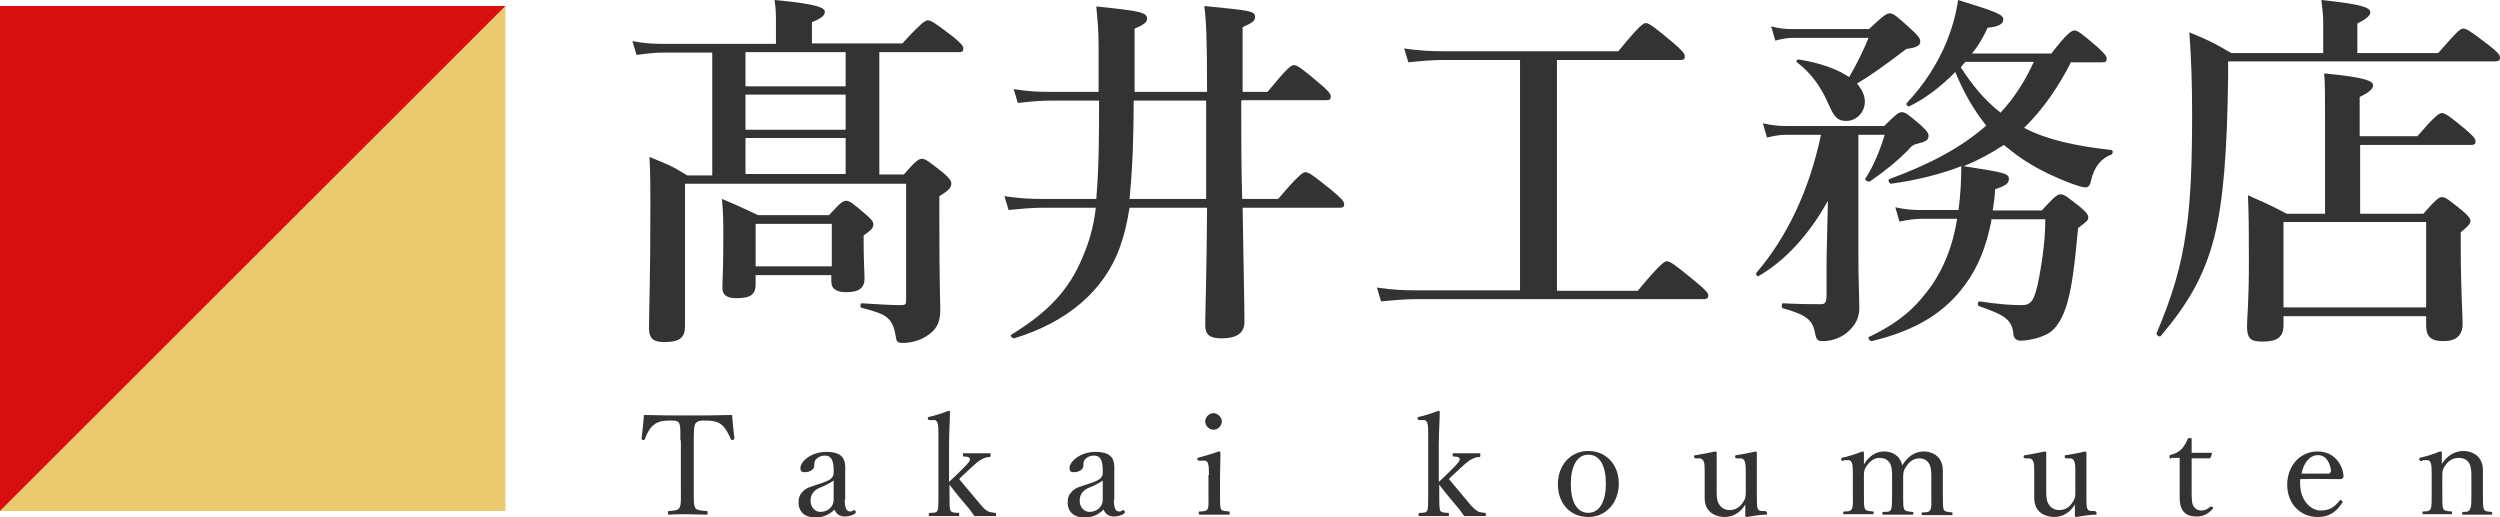 <?xml version="1.0" encoding="UTF-8"?><svg id="_レイヤー_2" xmlns="http://www.w3.org/2000/svg" viewBox="0 0 54.16 11.2"><defs><style>.cls-1{fill:#e9cb6d;}.cls-2{fill:#333;}.cls-3{fill:#d80f0f;}</style></defs><g id="_レイヤー_1-2"><path class="cls-2" d="m19.05,3.78h.53c.26-.3.33-.34.39-.34.08,0,.14.05.46.3.14.12.18.18.18.24,0,.08-.06.15-.26.27v.52c0,1.42.02,1.72.02,1.94,0,.3-.09.44-.31.58-.16.1-.36.14-.5.14-.1,0-.14-.02-.15-.12-.07-.42-.18-.5-.74-.64-.04,0-.04-.1,0-.1.34.02.59.04.85.04.09,0,.11-.02.11-.1v-2.53h-4.79v3.09c0,.25-.12.34-.45.34-.24,0-.33-.08-.33-.3,0-.43.03-.95.03-2.69,0-.31,0-.66-.02-1.02.39.16.46.18.82.4h.54V1.14h-1.08c-.17,0-.34.02-.56.05l-.09-.3c.26.05.45.06.64.06h2.47v-.48c0-.12,0-.29-.03-.47.99.09,1.09.18,1.09.26,0,.08-.1.15-.28.22v.46h1.96c.4-.44.5-.5.55-.5.07,0,.16.06.54.35.17.14.23.2.23.26s-.02.08-.1.08h-1.72v2.65Zm-2.68,2.18v.2c0,.22-.11.3-.42.3-.2,0-.3-.07-.3-.22,0-.18.02-.37.02-1.11,0-.27,0-.54-.03-.82.36.15.42.18.78.35h1.54c.24-.26.3-.31.37-.31.08,0,.14.05.42.29.12.1.17.16.17.22,0,.08-.04.12-.21.24v.15c0,.41.02.69.02.78,0,.21-.12.3-.4.3-.19,0-.32-.06-.32-.23v-.14h-1.65Zm1.95-4.09v-.74h-2.17v.74h2.17Zm-2.17.18v.76h2.17v-.76h-2.17Zm0,.94v.78h2.17v-.78h-2.17Zm1.87,1.86h-1.65v.92h1.65v-.92Z"/><path class="cls-2" d="m26.89,2.18c0,.71,0,1.42.02,2.13h.78c.44-.52.54-.58.59-.58.07,0,.16.06.58.4.19.16.26.23.26.29s-.02.08-.1.08h-2.1c.02,1.33.04,2.11.04,2.47,0,.25-.17.36-.5.36-.25,0-.35-.08-.35-.28,0-.28.03-1.06.04-2.55h-1.68c-.05.32-.11.58-.21.86-.34.94-1.14,1.62-2.29,1.97-.04,0-.1-.06-.06-.08.8-.49,1.25-.97,1.54-1.67.15-.35.24-.66.29-1.08h-1.15c-.22,0-.44.02-.74.05l-.09-.3c.34.05.58.06.84.06h1.15c.06-.71.06-1.42.06-2.13h-1.06c-.21,0-.42.02-.7.05l-.09-.3c.3.05.53.06.76.06h1.08c0-.29,0-.61,0-.95,0-.43-.02-.56-.05-.9.98.1,1.1.13,1.1.27,0,.08-.1.14-.27.21,0,.51,0,.97,0,1.37h1.57c0-1.21-.02-1.54-.06-1.86,1.02.1,1.1.11,1.1.24,0,.08-.05.12-.27.22v1.4h.54c.42-.51.51-.58.57-.58.07,0,.16.06.56.4.18.15.24.22.24.28s-.02.08-.1.08h-1.8Zm-2.33,0c0,.71-.02,1.42-.09,2.13h1.66v-2.13h-1.57Z"/><path class="cls-2" d="m32.93,1.3h-1.68c-.22,0-.45.02-.74.05l-.09-.3c.34.05.58.06.84.06h3.8c.44-.54.54-.61.59-.61.07,0,.16.06.59.42.2.17.26.24.26.3s-.02.08-.1.08h-2.67v5h1.75c.48-.58.58-.64.63-.64.07,0,.16.06.62.44.22.18.28.25.28.3s-.02.08-.1.08h-6.21c-.23,0-.47.02-.78.05l-.09-.3c.34.05.59.06.85.06h2.25V1.3Z"/><path class="cls-2" d="m40.26,5.48c0,.6.02.95.02,1.2,0,.16-.06.31-.16.42-.15.18-.38.29-.63.29-.11,0-.14-.02-.17-.18-.05-.27-.18-.39-.69-.53-.04,0-.04-.11,0-.11.34.02.66.02.81.02.1,0,.13-.03.13-.21v-.66c0-.28.02-.78.03-1.37-.41.74-.93,1.3-1.5,1.63-.03.02-.07-.04-.05-.07.67-.78,1.15-1.8,1.4-2.99h-.76c-.12,0-.25.02-.41.06l-.09-.31c.21.05.36.06.51.06h2.12c.25-.25.31-.3.38-.3.08,0,.14.05.41.28.12.11.17.17.17.23,0,.1-.06.13-.27.18-.06.02-.09.03-.18.14-.22.22-.47.43-.82.67-.03.02-.12-.03-.1-.06.18-.27.32-.62.42-.95h-.57v2.56Zm.23-4.85c.32-.3.38-.34.45-.34.08,0,.14.05.47.35.14.13.19.19.19.26,0,.08-.06.13-.3.16-.46.35-.78.58-1.07.75.1.12.17.25.17.39,0,.23-.18.42-.4.42-.18,0-.26-.07-.38-.35-.18-.41-.39-.69-.69-.92-.03-.02,0-.07.04-.06.46.07.84.21,1.09.38.16-.27.31-.58.42-.85h-1.64c-.11,0-.23.02-.38.06l-.09-.31c.18.05.31.06.45.06h1.68Zm4.38.71c-.27.53-.6,1.02-1.02,1.43.5.26,1.1.39,1.89.48.04,0,.04.08,0,.1-.22.08-.37.26-.44.56-.02.11-.06.15-.12.15s-.19-.04-.35-.1c-.46-.18-.9-.4-1.28-.71-.05-.04-.09-.07-.14-.11-.27.18-.57.34-.87.46.91.14.98.16.98.28,0,.09-.06.14-.3.22,0,.16-.03.32-.05.46h1.06c.28-.3.34-.35.41-.35.08,0,.14.05.42.27.13.11.18.17.18.23,0,.06-.02.08-.22.23-.08.87-.14,1.27-.22,1.57-.08.3-.2.53-.34.65-.15.14-.49.22-.69.22-.08,0-.14-.05-.15-.13-.03-.35-.22-.43-.75-.62-.04-.02-.02-.11.02-.1.4.06.66.08.91.08.21,0,.28-.1.38-.62.08-.43.13-.87.13-1.24h-1.17v.04c-.11.55-.29,1.01-.57,1.38-.42.58-1.03.98-2.02,1.22-.04,0-.1-.07-.06-.09.73-.35,1.05-.69,1.36-1.12.28-.41.46-.88.55-1.44h-.76c-.14,0-.3.02-.49.06l-.09-.31c.22.05.4.06.57.06h.8c.04-.31.06-.63.06-.95-.44.17-.94.3-1.52.38-.04,0-.08-.08-.04-.1.9-.33,1.58-.7,2.1-1.16-.28-.35-.5-.74-.67-1.16-.3.31-.66.58-.99.74-.04.02-.09-.04-.06-.07.37-.39.66-.84.86-1.32.12-.3.21-.61.25-.91.85.26.98.32.98.42,0,.1-.1.16-.34.18-.08.18-.19.38-.34.56h1.72c.34-.44.44-.5.5-.5.07,0,.15.06.49.35.14.13.21.2.21.26s-.02.08-.1.08h-.66Zm-2.29,0s-.06.06-.1.12c.23.36.51.71.86.98.3-.32.54-.7.72-1.1h-1.47Z"/><path class="cls-2" d="m52.82,1.15c.42-.48.48-.53.54-.53.08,0,.15.05.56.36.19.15.24.21.24.27,0,.06-.03.08-.12.08h-5.77v.32c-.02,1.62-.1,2.69-.3,3.49-.22.85-.57,1.44-1.16,2.14-.02.03-.1-.02-.09-.06.33-.78.53-1.42.64-2.21.1-.67.13-1.46.13-2.53,0-.74-.02-1.22-.06-1.78.43.18.5.21.91.45h1.99V.47c0-.14-.02-.3-.04-.47.97.1,1.06.18,1.06.27,0,.07-.1.15-.28.24v.64h1.73Zm-1.71,3.48h1.39c.27-.31.34-.36.4-.36.08,0,.14.05.44.29.13.11.18.17.18.23s-.06.12-.21.24v.33c0,.86.04,1.46.04,1.65,0,.26-.14.38-.42.38-.27,0-.37-.1-.37-.34v-.2h-3.09v.19c0,.26-.13.36-.45.36-.26,0-.34-.06-.34-.33,0-.23.04-.47.04-1.42,0-.47,0-.94-.02-1.42.4.18.46.2.84.4h.83v-1.98c0-.54,0-.89-.02-1.06.97.09,1.06.18,1.06.26,0,.08-.1.16-.29.25v.85h1.25c.38-.44.47-.5.53-.5.07,0,.16.06.51.35.15.13.22.2.22.26s-.02.08-.1.08h-2.4v1.5Zm1.45.18h-3.09v1.85h3.09v-1.85Z"/><path class="cls-2" d="m14.74,9.54c0-.27,0-.32-.03-.38-.03-.05-.12-.05-.19-.05-.14,0-.27.02-.35.09-.09.06-.16.2-.2.31,0,.02-.02.03-.04.02-.03,0-.03-.02-.03-.04.02-.15.04-.34.05-.5.33.01.64.01.95.01s.62,0,.96-.01c.01.15.03.35.05.5,0,.02,0,.03-.03.04-.04,0-.04,0-.05-.02-.04-.1-.11-.24-.2-.31-.08-.07-.21-.09-.36-.09-.08,0-.15,0-.2.06-.04.06-.04.2-.04.37v1.07c0,.3,0,.33.03.39.03.06.14.06.24.07.02,0,.03,0,.03.04,0,.03,0,.04-.03.04-.13,0-.29-.01-.41-.01s-.28,0-.39.01c-.02,0-.03,0-.03-.04,0-.03,0-.04.03-.04.1-.01.19-.01.22-.07.04-.07.03-.2.03-.39v-1.07Z"/><path class="cls-2" d="m18.3,10.82c0,.19.04.26.11.26.03,0,.05,0,.08-.03.01,0,.03,0,.04.02.02.02.01.03,0,.05-.05.04-.13.07-.23.07-.11,0-.19-.06-.22-.15-.11.1-.22.17-.42.17-.27,0-.36-.17-.36-.31,0-.13.03-.19.1-.26.08-.08.18-.1.36-.16.12-.04.19-.07.23-.1.04-.03.07-.08.07-.12v-.08c0-.22-.06-.31-.19-.31-.07,0-.13.02-.18.07-.04.03-.05.08-.05.15,0,.08-.09.14-.21.14-.07,0-.09-.03-.09-.09,0-.14.23-.35.56-.35.41,0,.42.21.41.44v.61Zm-.24-.41s-.09.07-.26.14c-.17.06-.24.16-.24.3,0,.15.11.24.21.24.17,0,.29-.12.29-.26v-.42Z"/><path class="cls-2" d="m20.56,10.44c.05-.05.1-.09.16-.15l.17-.17c.09-.09.14-.15.12-.19-.01-.03-.07-.04-.13-.04-.02,0-.02,0-.02-.04,0-.03,0-.03.02-.03.09,0,.2,0,.29,0s.19,0,.27,0c.02,0,.02,0,.02.04,0,.03,0,.04-.02.04-.07,0-.11.02-.17.05-.06.03-.11.07-.24.19l-.15.14s-.07.06-.1.1c.16.19.32.38.47.56.05.06.1.11.16.14.04.02.08.02.14.03.02,0,.03,0,.03.04,0,.03,0,.03-.03.03-.07,0-.17,0-.24,0-.07,0-.12,0-.2,0-.04-.05-.06-.09-.1-.14-.16-.19-.29-.34-.44-.54v.25c0,.17,0,.26.02.31.02.04.08.05.17.05.02,0,.02.01.02.04,0,.03,0,.03-.02.03-.1,0-.2,0-.29,0s-.22,0-.32,0c-.02,0-.03,0-.03-.03,0-.02,0-.03.03-.04.08,0,.14,0,.16-.05.02-.05.02-.14.02-.31v-1.34c0-.11,0-.2-.02-.25-.02-.05-.05-.07-.1-.06h-.07s-.04,0-.04-.03c0-.03,0-.03.03-.04.11-.02.29-.08.42-.13.02,0,.03,0,.03.02,0,.21-.02.44-.02.72v.82Z"/><path class="cls-2" d="m24.13,10.82c0,.19.04.26.11.26.03,0,.05,0,.08-.03.01,0,.03,0,.04.02.02.02.01.03,0,.05-.05.04-.13.07-.23.07-.11,0-.19-.06-.22-.15-.11.1-.22.17-.42.17-.27,0-.36-.17-.36-.31,0-.13.03-.19.1-.26.08-.08.18-.1.36-.16.12-.04.19-.07.23-.1.04-.03.07-.08.07-.12v-.08c0-.22-.06-.31-.19-.31-.07,0-.13.02-.18.07-.04.03-.05.08-.05.15,0,.08-.09.14-.21.14-.07,0-.09-.03-.09-.09,0-.14.23-.35.56-.35.41,0,.42.21.41.44v.61Zm-.24-.41s-.09.07-.26.14c-.17.06-.24.16-.24.3,0,.15.11.24.21.24.17,0,.29-.12.29-.26v-.42Z"/><path class="cls-2" d="m26.19,10.29c0-.11,0-.19-.02-.25-.02-.05-.05-.07-.11-.06h-.08s-.04,0-.04-.03c0-.03,0-.03.04-.04.1-.03.3-.08.42-.13.02,0,.04,0,.04.03,0,.22-.01.38-.01.52v.38c0,.18,0,.27.02.32.02.04.09.04.17.05.02,0,.02,0,.02.03,0,.03,0,.04-.02.04-.1,0-.21,0-.3,0s-.22,0-.32,0c-.02,0-.03,0-.03-.04,0-.02,0-.03.03-.03.08,0,.14-.01.16-.05.03-.05.02-.14.02-.32v-.42Zm.28-1.16c0,.1-.09.18-.18.18s-.18-.08-.18-.18.09-.18.18-.18.18.09.18.18Z"/><path class="cls-2" d="m31.17,10.44c.05-.05.1-.09.16-.15l.17-.17c.09-.09.14-.15.12-.19-.01-.03-.07-.04-.13-.04-.02,0-.02,0-.02-.04,0-.03,0-.03.02-.03.09,0,.2,0,.29,0s.19,0,.27,0c.02,0,.02,0,.02.04,0,.03,0,.04-.02.04-.07,0-.11.02-.17.05-.06.03-.11.07-.24.19l-.15.14s-.07.06-.1.1c.16.19.32.38.47.56.05.06.11.11.16.14.04.02.08.02.14.03.02,0,.03,0,.03.04,0,.03,0,.03-.03.03-.07,0-.17,0-.24,0-.07,0-.12,0-.2,0-.04-.05-.06-.09-.1-.14-.16-.19-.29-.34-.44-.54v.25c0,.17,0,.26.02.31.02.04.08.05.17.05.02,0,.02.01.02.04,0,.03,0,.03-.02.03-.1,0-.2,0-.29,0s-.22,0-.32,0c-.02,0-.03,0-.03-.03,0-.02,0-.03.03-.04.08,0,.14,0,.16-.05.02-.05.02-.14.02-.31v-1.34c0-.11,0-.2-.02-.25-.02-.05-.05-.07-.1-.06h-.07s-.04,0-.04-.03c0-.03,0-.03.03-.04.11-.02.29-.08.42-.13.02,0,.03,0,.03.02,0,.21-.02.44-.02.72v.82Z"/><path class="cls-2" d="m35.07,10.48c0,.39-.26.72-.66.72s-.66-.3-.66-.71.27-.72.66-.72.66.3.66.71Zm-1.04,0c0,.37.12.63.38.63s.38-.28.38-.63c0-.37-.12-.63-.38-.63s-.38.28-.38.63Z"/><path class="cls-2" d="m38.25,11.08s.03,0,.03.04,0,.03-.03.03c-.1,0-.3.03-.41.05-.02,0-.03-.02-.03-.03,0-.09,0-.16,0-.24-.1.17-.26.27-.45.27-.1,0-.43-.04-.43-.41,0-.11,0-.2,0-.32v-.23c0-.11,0-.19-.02-.24-.02-.05-.05-.07-.1-.07h-.07s-.04,0-.04-.03c0-.03,0-.04.04-.04.12-.02.29-.05.42-.08.02,0,.03.02.03.03,0,.2,0,.38,0,.51v.31c0,.1,0,.2.04.27.04.09.13.15.24.15.13,0,.23-.07.29-.17.06-.08.06-.14.06-.23v-.41c0-.11,0-.18-.02-.24-.02-.05-.05-.07-.09-.07h-.08s-.04,0-.04-.03c0-.03,0-.04.03-.04.12-.02.3-.05.41-.08.02,0,.03.02.03.03,0,.21,0,.38,0,.51v.4c0,.19,0,.25.02.3.02.05.07.05.12.05h.05Z"/><path class="cls-2" d="m39.93,9.99s-.04,0-.04-.04c0-.03,0-.03.04-.04.11-.02.29-.08.42-.13.02,0,.03.01.03.03,0,.08,0,.17,0,.25.11-.18.26-.28.44-.28.16,0,.34.08.39.3.12-.19.27-.3.47-.3.09,0,.41.04.41.42,0,.11,0,.26,0,.33v.2c0,.18,0,.27.02.31.02.05.1.05.17.06.02,0,.02,0,.02.03,0,.02,0,.03-.02.03-.09,0-.21,0-.3,0s-.21,0-.32,0c-.02,0-.03,0-.03-.03s0-.03.03-.03c.08,0,.13,0,.16-.06.03-.05.02-.14.02-.31v-.4c0-.08,0-.16-.03-.25-.04-.09-.11-.15-.23-.15-.13,0-.22.08-.28.17-.06.08-.07.14-.07.23v.39c0,.18,0,.26.02.31.03.05.09.05.18.06.02,0,.02,0,.02.03,0,.02,0,.03-.02.03-.1,0-.22,0-.3,0-.1,0-.22,0-.32,0-.02,0-.03,0-.03-.03,0-.03,0-.03.03-.03.08,0,.14,0,.16-.06.02-.05.02-.14.02-.31v-.4c0-.08,0-.16-.03-.25-.04-.09-.11-.15-.24-.15-.13,0-.21.08-.28.17-.06.09-.06.14-.06.23v.39c0,.18,0,.26.02.31.02.05.09.05.17.06.02,0,.02,0,.02.03,0,.03,0,.03-.02.03-.09,0-.21,0-.3,0s-.21,0-.31,0c-.02,0-.03,0-.03-.03,0-.02,0-.03.03-.03.08,0,.13,0,.16-.06.03-.05.02-.14.02-.31v-.43c0-.11,0-.19-.02-.25-.02-.05-.05-.07-.11-.06h-.07Z"/><path class="cls-2" d="m45.39,11.08s.03,0,.03.04,0,.03-.03.03c-.1,0-.3.03-.41.05-.02,0-.03-.02-.03-.03,0-.09,0-.16,0-.24-.1.17-.26.27-.45.27-.1,0-.43-.04-.43-.41,0-.11,0-.2,0-.32v-.23c0-.11,0-.19-.02-.24-.02-.05-.05-.07-.1-.07h-.07s-.04,0-.04-.03c0-.03,0-.04.04-.04.12-.02.29-.05.42-.08.02,0,.03.02.03.03,0,.2,0,.38,0,.51v.31c0,.1,0,.2.04.27.04.09.13.15.24.15.13,0,.23-.07.29-.17.06-.08.06-.14.06-.23v-.41c0-.11,0-.18-.02-.24-.02-.05-.05-.07-.09-.07h-.08s-.04,0-.04-.03c0-.03,0-.04.03-.04.12-.02.3-.05.41-.08.02,0,.03.02.03.03,0,.21,0,.38,0,.51v.4c0,.19,0,.25.02.3.02.05.07.05.12.05h.05Z"/><path class="cls-2" d="m47.03,9.94s-.03,0-.03-.04c0-.03,0-.04.03-.05.08-.01.17-.06.23-.12.05-.05.1-.14.13-.21,0-.02.02-.03.05-.03.04,0,.04,0,.04.03,0,.08,0,.2,0,.29.12,0,.29,0,.42,0,.02,0,.02,0,.02.02l-.03.08s-.01.02-.03.02c-.11,0-.27,0-.38,0v.75c0,.17.01.25.05.3.05.07.12.08.16.08.07,0,.14-.03.19-.08.02-.01.03,0,.05,0,.02.02.02.03,0,.05-.08.09-.19.16-.33.16-.12,0-.22-.02-.29-.1-.06-.07-.09-.16-.09-.33,0-.14,0-.27,0-.42v-.42s-.18,0-.18,0Z"/><path class="cls-2" d="m49.83,10.48c0,.38.25.58.44.58s.3-.07.41-.21c0,0,.02-.02.02-.02.01,0,.05.02.05.05,0,0,0,.01-.02.03-.14.21-.3.29-.52.29-.39,0-.66-.3-.66-.7s.27-.72.66-.72.55.33.56.53c0,.02,0,.03-.02.05-.02.02-.03.02-.05.02-.29,0-.61-.01-.87,0,0,.02,0,.06,0,.12Zm.64-.23s.03-.02.03-.05c-.02-.16-.1-.34-.28-.34s-.31.16-.36.4c.22,0,.39,0,.61,0Z"/><path class="cls-2" d="m52.46,9.99s-.04,0-.05-.04c0-.02,0-.03.04-.04.11-.02.29-.08.41-.13.01,0,.04,0,.04.02,0,.08,0,.17,0,.25.11-.17.27-.28.47-.28.09,0,.42.04.42.42,0,.11,0,.26,0,.33v.2c0,.18,0,.26.02.31.02.05.08.05.16.06.02,0,.02,0,.02.03,0,.03,0,.03-.02.03-.1,0-.2,0-.3,0s-.21,0-.31,0c-.02,0-.02,0-.02-.03s0-.03.02-.03c.07,0,.13,0,.15-.06.03-.05.03-.14.03-.31v-.4c0-.08,0-.16-.03-.25-.04-.09-.11-.15-.25-.15-.12,0-.23.07-.29.17-.06.08-.06.14-.06.23v.39c0,.18,0,.27.02.31.02.05.08.05.17.06.02,0,.02,0,.02.03s0,.03-.02.03c-.1,0-.2,0-.29,0-.1,0-.21,0-.31,0-.02,0-.02,0-.02-.03s0-.03.02-.03c.07,0,.13,0,.16-.06.02-.05.02-.14.02-.31v-.43c0-.11,0-.19-.02-.25-.02-.05-.05-.07-.1-.06h-.07Z"/><polygon class="cls-1" points="10.95 11.07 10.95 .13 0 11.07 10.95 11.07"/><polygon class="cls-3" points="0 11.07 10.95 .13 0 .13 0 11.07"/></g></svg>